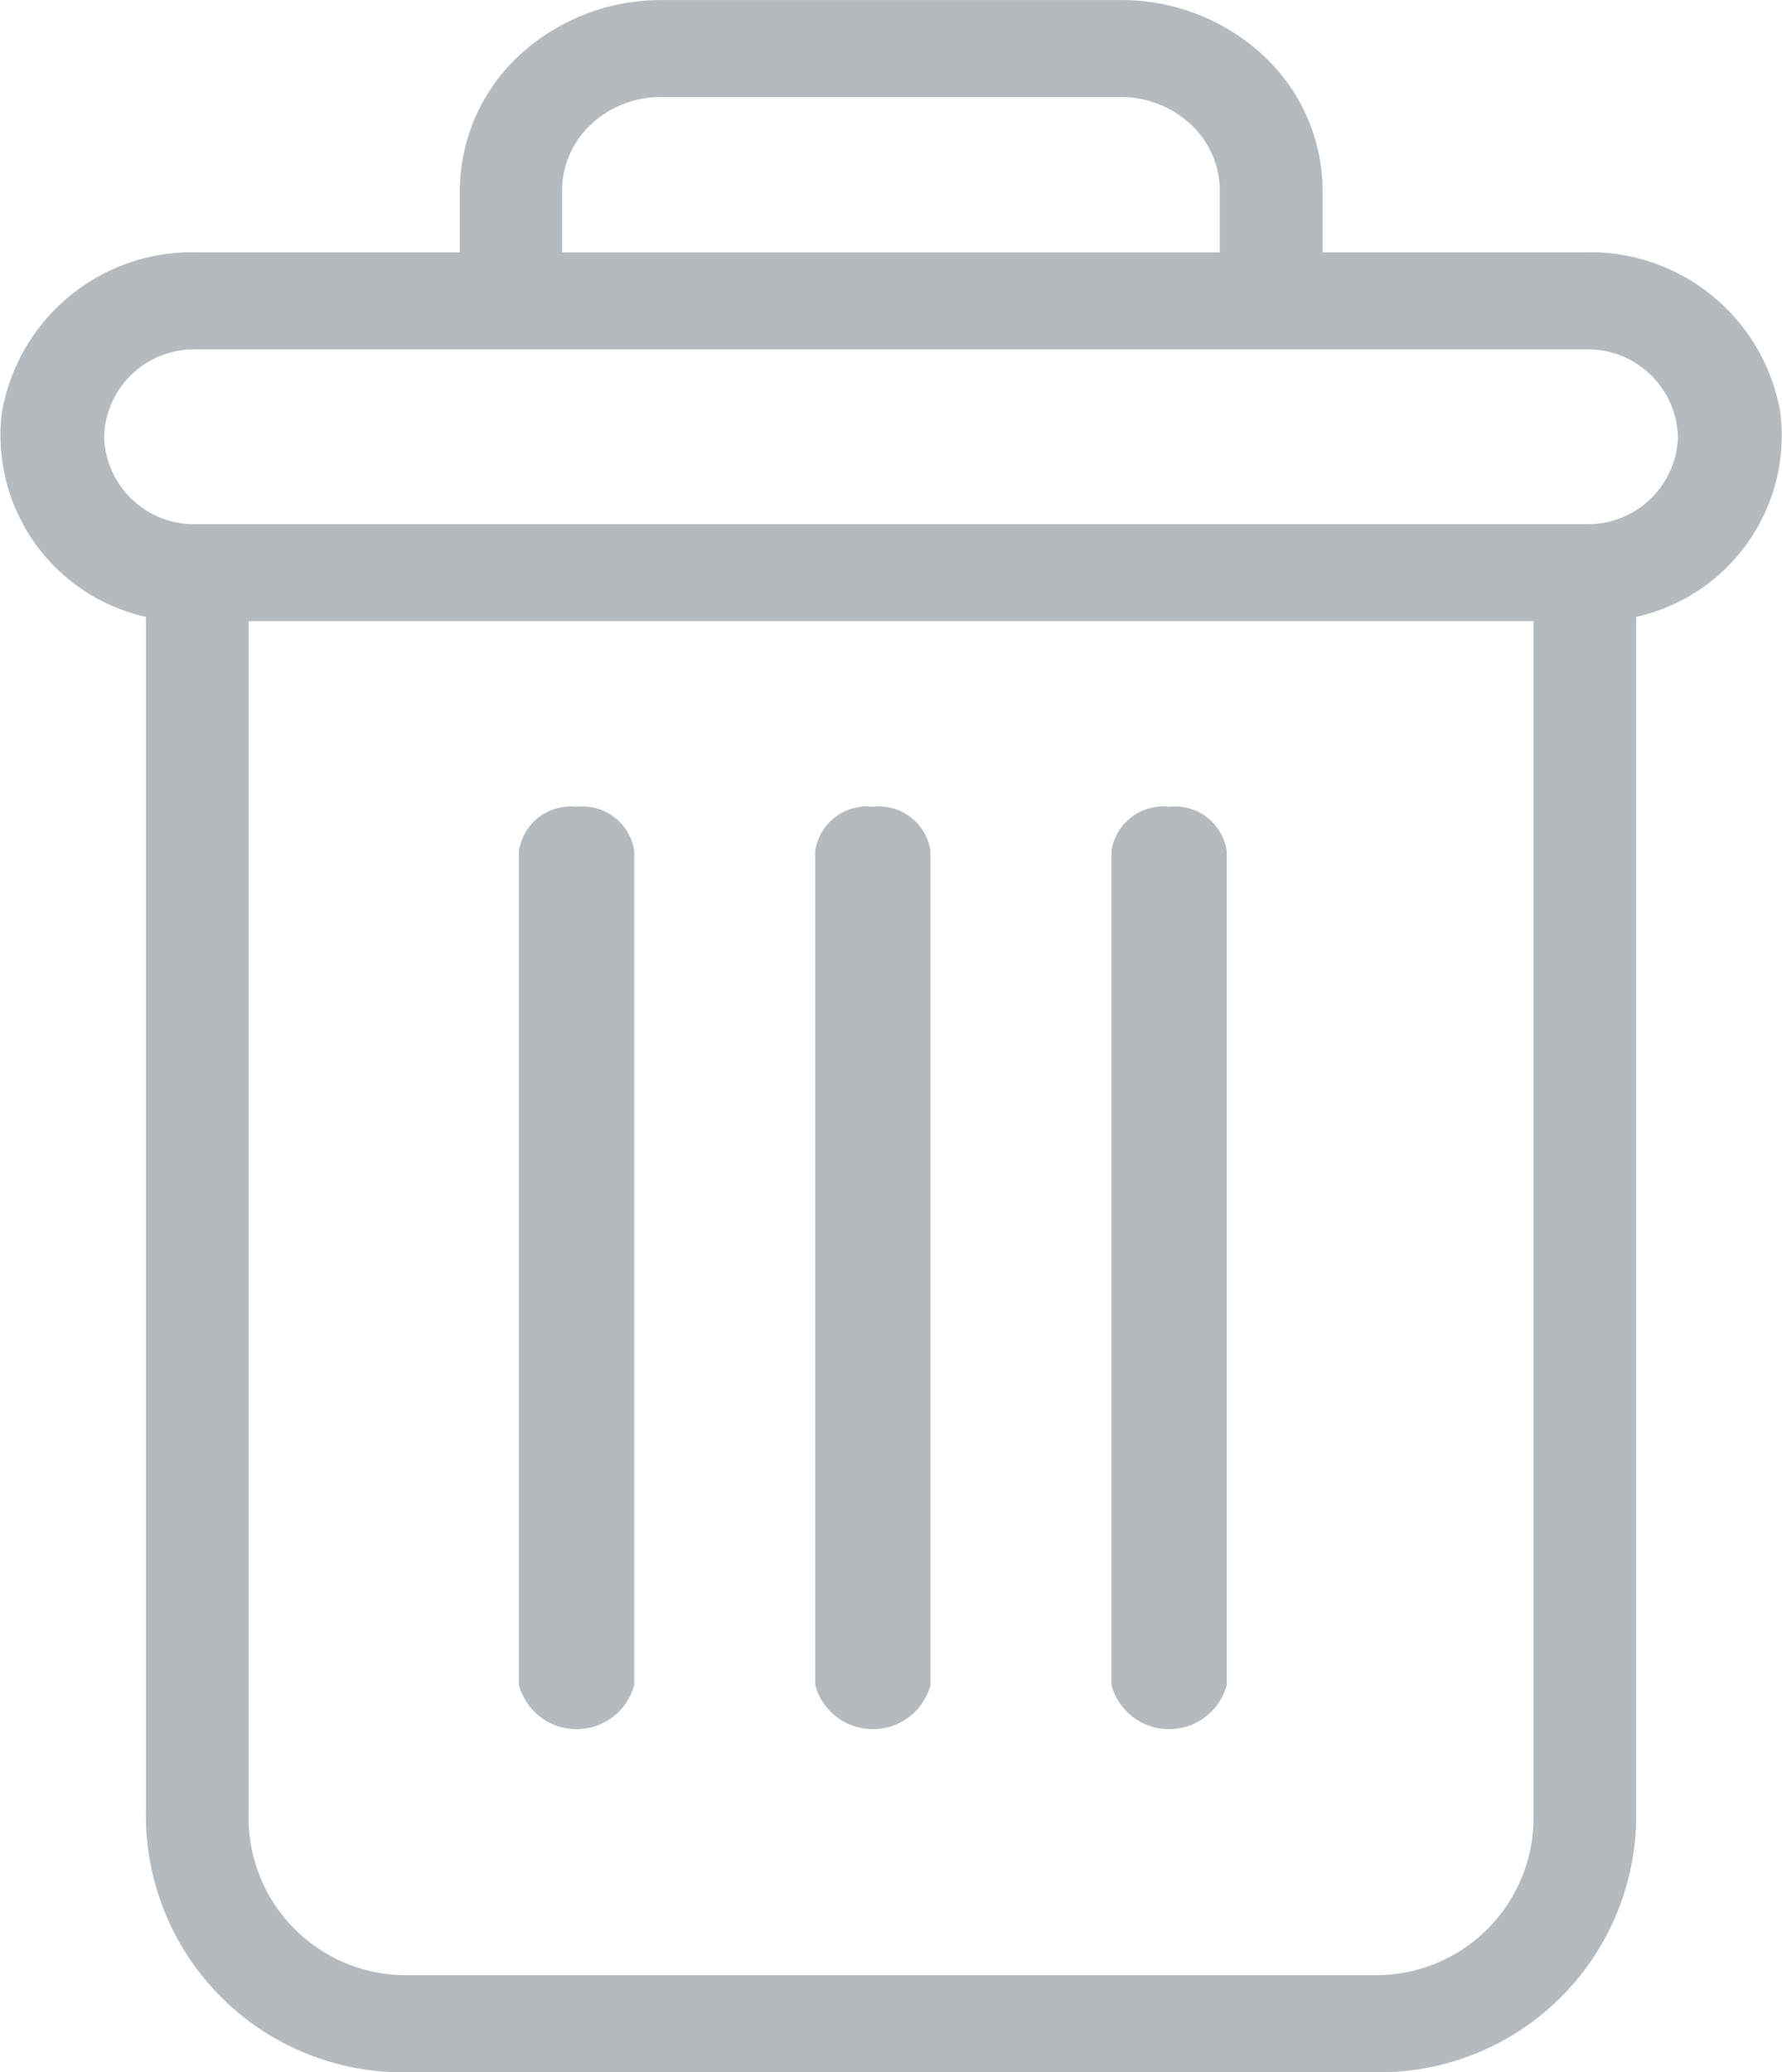 <svg xmlns="http://www.w3.org/2000/svg" width="15.459" height="17.972" viewBox="0 0 15.459 17.972">
    <defs>
        <style>
            .prefix__cls-2{fill:#6c757d}
        </style>
    </defs>
    <g id="prefix__delete" style="opacity:.5">
        <path id="prefix__Path_2516" d="M222.9 154.7a.453.453 0 0 0-.5.383v7.234a.518.518 0 0 0 1 0v-7.234a.453.453 0 0 0-.5-.383zm0 0" class="prefix__cls-2" data-name="Path 2516" transform="translate(-212.758 -147.703)"/>
        <path id="prefix__Path_2517" d="M104.9 154.7a.453.453 0 0 0-.5.383v7.234a.518.518 0 0 0 1 0v-7.234a.453.453 0 0 0-.5-.383zm0 0" class="prefix__cls-2" data-name="Path 2517" transform="translate(-99.898 -147.703)"/>
        <path id="prefix__Path_2518" d="M1.263 5.349v10.37a2.227 2.227 0 0 0 2.247 2.252h8.434a2.227 2.227 0 0 0 2.247-2.252V5.349a1.613 1.613 0 0 0 1.252-1.762 1.673 1.673 0 0 0-1.688-1.4h-2.284v-.526a1.608 1.608 0 0 0-.514-1.18A1.806 1.806 0 0 0 9.705 0H5.747A1.806 1.806 0 0 0 4.5.481a1.608 1.608 0 0 0-.514 1.18v.526H1.7a1.673 1.673 0 0 0-1.688 1.4 1.613 1.613 0 0 0 1.251 1.762zm10.68 11.78H3.509a1.366 1.366 0 0 1-1.355-1.41V5.386H13.3v10.333a1.366 1.366 0 0 1-1.357 1.41zM4.873 1.661a.788.788 0 0 1 .253-.585.886.886 0 0 1 .621-.235h3.958a.886.886 0 0 1 .621.236.787.787 0 0 1 .253.585v.526H4.873zM1.7 3.029h12.053a.781.781 0 0 1 .8.758.781.781 0 0 1-.8.758H1.7a.781.781 0 0 1-.8-.758.781.781 0 0 1 .8-.758zm0 0" class="prefix__cls-2" data-name="Path 2518" transform="translate(.003 .001)"/>
        <path id="prefix__Path_2519" d="M163.9 154.7a.453.453 0 0 0-.5.383v7.234a.518.518 0 0 0 1 0v-7.234a.453.453 0 0 0-.5-.383zm0 0" class="prefix__cls-2" data-name="Path 2519" transform="translate(-156.328 -147.703)"/>
    </g>
</svg>
